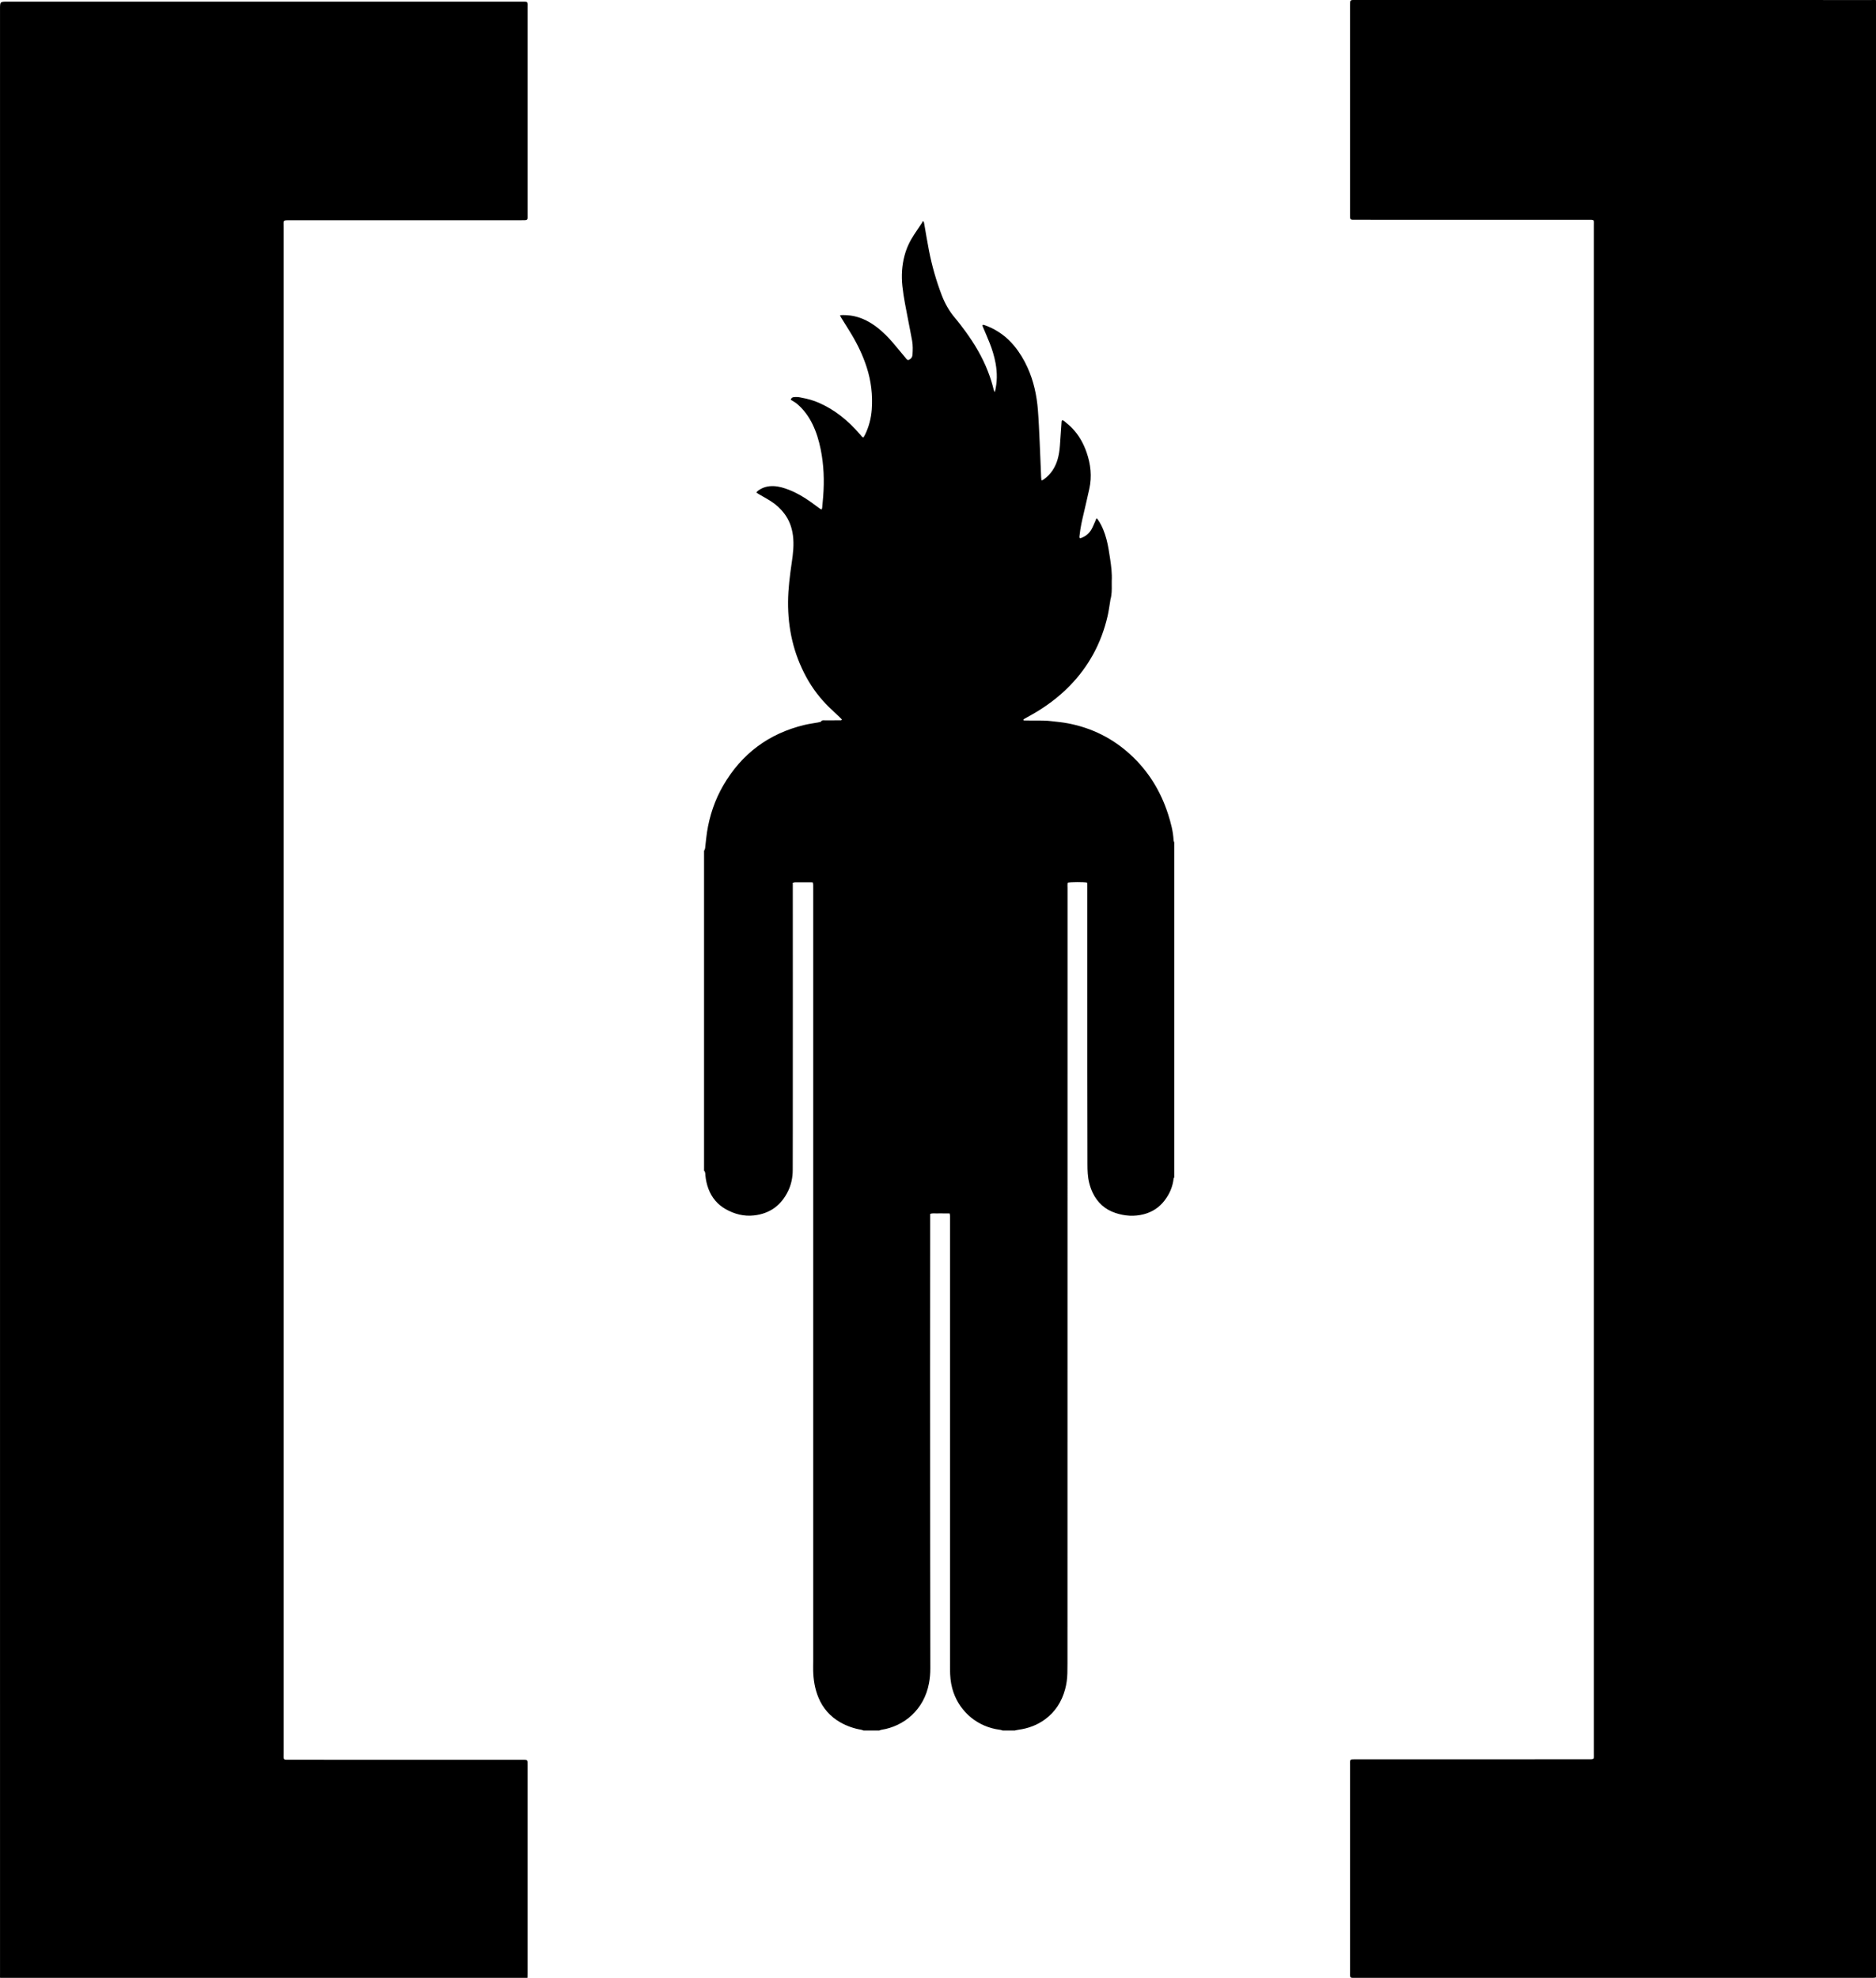 <?xml version="1.0" encoding="UTF-8" standalone="no"?>
<!-- Created with Inkscape (http://www.inkscape.org/) -->

<svg
   width="129.491mm"
   height="136.473mm"
   viewBox="0 0 129.491 136.473"
   version="1.1"
   id="svg5"
   inkscape:version="1.1.2 (b8e25be833, 2022-02-05)"
   sodipodi:docname="Travis Scott 2015 (Brackets).svg"
   xmlns:inkscape="http://www.inkscape.org/namespaces/inkscape"
   xmlns:sodipodi="http://sodipodi.sourceforge.net/DTD/sodipodi-0.dtd"
   xmlns="http://www.w3.org/2000/svg"
   xmlns:svg="http://www.w3.org/2000/svg">
  <sodipodi:namedview
     id="namedview7"
     pagecolor="#ffffff"
     bordercolor="#666666"
     borderopacity="1.0"
     inkscape:pageshadow="2"
     inkscape:pageopacity="0.0"
     inkscape:pagecheckerboard="0"
     inkscape:document-units="mm"
     showgrid="false"
     inkscape:zoom="0.64052329"
     inkscape:cx="442.60686"
     inkscape:cy="519.88742"
     inkscape:window-width="1920"
     inkscape:window-height="1017"
     inkscape:window-x="-8"
     inkscape:window-y="-8"
     inkscape:window-maximized="1"
     inkscape:current-layer="layer1" />
  <defs
     id="defs2" />
  <g
     inkscape:label="Layer 1"
     inkscape:groupmode="layer"
     id="layer1"
     transform="translate(11.988,-10.867)">
    <g
       id="g847"
       transform="matrix(0.529,0,0,0.529,-11.987,10.981)">
      <g
         id="g826">
	<path
   d="m 91.864,152.473 c 0,-13.908 0,-27.815 0,-41.723 0.167,-0.205 0.15,-0.459 0.179,-0.7 0.067,-0.567 0.116,-1.139 0.204,-1.703 0.336,-2.17 1.026,-4.224 2.131,-6.123 2.402,-4.133 5.936,-6.76 10.582,-7.881 0.586,-0.143 1.188,-0.217 1.783,-0.325 0.127,-0.023 0.251,-0.06 0.376,-0.091 0.102,-0.24 0.317,-0.184 0.505,-0.185 0.67,-0.004 1.341,-0.001 2.012,-0.003 0.076,-0.001 0.166,0.021 0.219,-0.107 -0.104,-0.105 -0.215,-0.223 -0.332,-0.333 -0.451,-0.428 -0.912,-0.845 -1.355,-1.28 -1.176,-1.153 -2.164,-2.451 -2.953,-3.896 -1.677,-3.068 -2.418,-6.366 -2.389,-9.849 0.014,-1.722 0.234,-3.423 0.484,-5.124 0.173,-1.165 0.306,-2.332 0.154,-3.516 -0.137,-1.062 -0.494,-2.028 -1.145,-2.882 -0.472,-0.618 -1.039,-1.136 -1.688,-1.557 -0.533,-0.347 -1.098,-0.647 -1.646,-0.97 -0.093,-0.056 -0.181,-0.119 -0.303,-0.199 0.092,-0.097 0.147,-0.174 0.221,-0.229 0.615,-0.459 1.312,-0.637 2.074,-0.6 0.68,0.033 1.318,0.23 1.945,0.472 1.028,0.396 1.969,0.956 2.865,1.591 0.4,0.284 0.791,0.581 1.188,0.869 0.061,0.043 0.135,0.068 0.235,0.119 0.031,-0.11 0.064,-0.183 0.072,-0.258 0.045,-0.472 0.088,-0.944 0.125,-1.417 0.16,-2.081 0.093,-4.151 -0.328,-6.2 -0.23,-1.125 -0.555,-2.219 -1.061,-3.254 -0.501,-1.027 -1.163,-1.933 -2.039,-2.671 -0.186,-0.156 -0.404,-0.271 -0.609,-0.404 -0.064,-0.041 -0.132,-0.081 -0.188,-0.116 0.052,-0.209 0.174,-0.312 0.348,-0.334 0.193,-0.023 0.391,-0.03 0.584,-0.02 0.162,0.011 0.321,0.059 0.482,0.087 0.79,0.142 1.559,0.353 2.295,0.682 1.006,0.449 1.942,1.012 2.812,1.686 0.936,0.725 1.768,1.554 2.541,2.447 0.115,0.134 0.207,0.296 0.374,0.376 0.03,-0.021 0.063,-0.035 0.079,-0.058 0.059,-0.099 0.118,-0.196 0.169,-0.3 0.51,-1.039 0.796,-2.144 0.881,-3.295 0.137,-1.862 -0.078,-3.687 -0.648,-5.47 -0.496,-1.552 -1.194,-3.006 -2.031,-4.395 -0.422,-0.701 -0.864,-1.39 -1.293,-2.086 -0.065,-0.105 -0.113,-0.224 -0.175,-0.345 0.439,-0.055 1.309,0.006 1.778,0.106 1.177,0.251 2.204,0.804 3.143,1.54 0.724,0.567 1.366,1.221 1.964,1.916 0.543,0.633 1.068,1.282 1.606,1.92 0.112,0.134 0.2,0.299 0.391,0.378 0.342,-0.114 0.559,-0.344 0.582,-0.704 0.039,-0.604 0.058,-1.213 -0.048,-1.812 -0.158,-0.884 -0.34,-1.764 -0.508,-2.647 -0.285,-1.492 -0.604,-2.979 -0.766,-4.493 -0.143,-1.347 -0.066,-2.677 0.283,-3.988 0.259,-0.974 0.683,-1.872 1.235,-2.71 0.314,-0.479 0.64,-0.95 0.954,-1.428 0.061,-0.092 0.158,-0.175 0.116,-0.307 0.065,0 0.131,0 0.196,0 0.024,0.111 0.053,0.223 0.073,0.335 0.204,1.158 0.389,2.321 0.616,3.476 0.388,1.977 0.938,3.908 1.657,5.79 0.417,1.095 0.982,2.097 1.745,2.993 0.486,0.572 0.939,1.177 1.383,1.784 1.17,1.604 2.175,3.304 2.898,5.161 0.31,0.791 0.568,1.6 0.764,2.429 0.02,0.085 0.076,0.161 0.144,0.296 0.33,-1.293 0.323,-2.525 0.099,-3.763 -0.167,-0.92 -0.443,-1.81 -0.788,-2.677 -0.278,-0.698 -0.579,-1.387 -0.871,-2.079 -0.036,-0.089 -0.103,-0.175 0.011,-0.273 0.054,0.013 0.117,0.021 0.178,0.042 0.125,0.04 0.249,0.082 0.37,0.131 1.394,0.561 2.569,1.423 3.525,2.58 0.712,0.863 1.284,1.813 1.745,2.832 0.801,1.764 1.2,3.628 1.352,5.546 0.109,1.386 0.164,2.775 0.23,4.165 0.071,1.535 0.127,3.072 0.193,4.609 0.005,0.125 0.03,0.247 0.053,0.419 0.139,-0.075 0.241,-0.116 0.327,-0.178 0.887,-0.657 1.462,-1.53 1.768,-2.585 0.169,-0.583 0.253,-1.183 0.3,-1.785 0.078,-1.012 0.14,-2.024 0.211,-3.036 0.006,-0.092 -0.016,-0.198 0.105,-0.29 0.068,0.031 0.165,0.055 0.232,0.111 0.359,0.308 0.738,0.599 1.063,0.94 0.859,0.902 1.458,1.968 1.866,3.14 0.542,1.559 0.723,3.149 0.355,4.779 -0.244,1.083 -0.485,2.168 -0.742,3.248 -0.217,0.908 -0.42,1.817 -0.518,2.745 -0.014,0.142 -0.064,0.286 0.023,0.443 0.061,-0.015 0.126,-0.02 0.184,-0.041 0.586,-0.226 1.052,-0.604 1.355,-1.153 0.188,-0.342 0.326,-0.711 0.492,-1.066 0.051,-0.109 0.06,-0.246 0.186,-0.354 0.074,0.096 0.137,0.166 0.189,0.244 0.514,0.771 0.842,1.621 1.077,2.512 0.218,0.824 0.34,1.666 0.468,2.506 0.149,0.971 0.267,1.943 0.216,2.93 -0.008,0.146 -0.003,0.296 -0.001,0.441 0.013,0.672 0.015,1.342 -0.174,1.995 -0.013,0.047 -0.012,0.098 -0.02,0.146 -0.112,0.66 -0.195,1.328 -0.345,1.98 -0.807,3.51 -2.453,6.568 -4.979,9.141 -1.455,1.481 -3.108,2.702 -4.913,3.723 -0.327,0.185 -0.657,0.366 -0.983,0.551 -0.068,0.039 -0.151,0.075 -0.092,0.196 0.091,0.003 0.187,0.009 0.283,0.011 1.093,0.031 2.187,-0.045 3.281,0.08 0.763,0.087 1.527,0.157 2.283,0.303 3.076,0.598 5.78,1.942 8.091,4.061 2.344,2.149 3.957,4.77 4.925,7.789 0.355,1.105 0.654,2.227 0.715,3.396 0.004,0.094 0.055,0.184 0.084,0.274 0,14.562 0,29.125 0,43.687 -0.028,0.057 -0.076,0.109 -0.083,0.168 -0.118,1.068 -0.534,2.018 -1.185,2.861 -0.689,0.898 -1.592,1.493 -2.689,1.781 -1.255,0.331 -2.497,0.242 -3.718,-0.163 -1.356,-0.453 -2.341,-1.337 -2.961,-2.627 -0.198,-0.414 -0.345,-0.847 -0.458,-1.289 -0.202,-0.802 -0.225,-1.62 -0.227,-2.438 -0.008,-4.155 -0.018,-8.31 -0.019,-12.465 -0.003,-7.835 -0.001,-15.671 -0.001,-23.506 0,-0.181 0.001,-0.36 -0.003,-0.54 -0.003,-0.078 -0.021,-0.155 -0.03,-0.225 -0.447,-0.084 -2.125,-0.079 -2.521,0.008 -0.058,0.23 -0.027,0.476 -0.027,0.717 -0.004,33.696 -0.006,67.395 -0.008,101.091 0,0.442 -0.004,0.884 -0.015,1.325 -0.016,0.705 -0.111,1.401 -0.295,2.082 -0.433,1.6 -1.274,2.93 -2.619,3.918 -1.038,0.763 -2.209,1.188 -3.479,1.36 -0.16,0.022 -0.317,0.065 -0.476,0.099 -0.523,0 -1.047,0 -1.57,0 -0.092,-0.029 -0.182,-0.066 -0.275,-0.084 -0.209,-0.039 -0.42,-0.061 -0.629,-0.102 -2.767,-0.55 -4.941,-2.586 -5.676,-5.307 -0.219,-0.81 -0.29,-1.638 -0.29,-2.476 0.003,-8.392 0,-16.784 -0.001,-25.175 0,-11.173 0,-22.346 0,-33.52 0,-0.164 0.006,-0.328 -0.002,-0.49 -0.005,-0.092 -0.032,-0.183 -0.053,-0.299 -0.299,0 -0.576,0 -0.854,0 -0.278,0 -0.556,-0.01 -0.834,0.003 -0.271,0.011 -0.551,-0.056 -0.848,0.067 0,0.213 0,0.424 0,0.635 -0.004,6.642 -0.011,13.283 -0.011,19.924 10e-4,8.065 0.005,16.13 0.011,24.195 0.004,4.842 0.013,9.684 0.02,14.525 0.002,0.656 -0.056,1.307 -0.176,1.951 -0.648,3.449 -3.26,5.601 -6.213,6.059 -0.092,0.015 -0.181,0.061 -0.271,0.092 -0.688,0 -1.374,0 -2.062,0 -0.09,-0.033 -0.175,-0.08 -0.267,-0.095 -0.977,-0.164 -1.897,-0.483 -2.759,-0.974 -1.327,-0.756 -2.278,-1.844 -2.859,-3.254 -0.461,-1.119 -0.65,-2.291 -0.678,-3.494 -0.01,-0.408 0.006,-0.817 0.006,-1.227 0,-33.615 0,-67.231 0,-100.848 0,-0.146 0.005,-0.295 -0.003,-0.441 -0.005,-0.093 -0.026,-0.185 -0.042,-0.281 -0.094,-0.01 -0.157,-0.022 -0.221,-0.022 -0.702,-0.003 -1.406,-0.005 -2.109,10e-4 -0.09,0 -0.181,0.04 -0.291,0.064 0,0.217 0,0.413 0,0.608 0.002,4.776 0.005,9.553 0.005,14.33 0,5.774 -0.002,11.548 -0.005,17.323 0,1.733 -0.006,3.467 -0.008,5.201 -0.002,0.945 -0.182,1.856 -0.588,2.71 -0.902,1.892 -2.4,2.988 -4.484,3.216 -1.305,0.144 -2.535,-0.178 -3.675,-0.822 -1.066,-0.604 -1.809,-1.489 -2.244,-2.632 -0.216,-0.569 -0.346,-1.157 -0.403,-1.763 -0.012,-0.217 0,-0.456 -0.178,-0.636 z"
   id="path824" />

</g>
      <g
         id="g832">
	<path
   fill="none"
   d="m 11.659,128.952 c 0,19.345 0,38.688 0,58.032 0,23.374 0,46.749 10e-4,70.124 0,0.976 -0.107,0.873 0.833,0.873 22.394,0.002 44.788,0.002 67.182,0.002 0.857,0 0.814,0.076 0.814,-0.777 0,-9.043 0,-18.086 -0.002,-27.129 0,-0.801 0.066,-0.758 -0.764,-0.758 -0.107,0 -0.214,0 -0.32,0 -9.96,0 -19.92,0 -29.879,-0.002 -0.982,0 -0.85,0.068 -0.85,-0.861 -0.002,-66.35 -0.002,-132.699 0,-199.048 0,-0.952 -0.145,-0.897 0.884,-0.897 10.045,-10e-4 20.091,0 30.136,-10e-4 0.896,0 0.793,0.035 0.793,-0.793 0.002,-8.937 0.002,-17.874 0,-26.81 0,-1.017 0.125,-0.906 -0.934,-0.906 -22.308,-0.002 -44.616,-0.002 -66.924,-0.002 -0.97,0 -0.97,0 -0.97,0.988 0,42.657 0,85.311 0,127.965 z"
   id="path828" />

	<path
   fill-rule="evenodd"
   clip-rule="evenodd"
   d="M 0,128.952 C 0,86.298 0,43.644 0,0.987 c 0,-0.988 0,-0.988 0.969,-0.988 22.31,0 44.618,0 66.926,0.002 1.06,0 0.933,-0.11 0.934,0.906 0.003,8.936 0.002,17.873 0,26.81 0,0.828 0.103,0.793 -0.793,0.793 -10.046,10e-4 -20.091,0 -30.136,10e-4 -1.029,0 -0.883,-0.055 -0.883,0.897 -0.002,66.349 -0.002,132.698 0,199.048 0,0.93 -0.133,0.861 0.848,0.861 9.96,0.002 19.92,0.002 29.881,0.002 0.106,0 0.213,0 0.318,0 0.832,0 0.766,-0.043 0.766,0.758 0,9.043 0,18.086 0,27.129 0,0.854 0.045,0.777 -0.814,0.777 -22.393,0 -44.787,0 -67.181,-0.002 -0.94,0 -0.833,0.103 -0.833,-0.873 C 0,233.733 0,210.358 0,186.984 0,167.641 0,148.297 0,128.952 Z"
   id="path830" />

</g>
      <path
         fill-rule="evenodd"
         clip-rule="evenodd"
         d="m 244.989,128.817 c 0,42.655 0,85.312 0,127.966 0,0.988 0,0.988 -0.97,0.988 -22.308,0 -44.616,10e-4 -66.925,-0.001 -1.059,-10e-4 -0.933,0.109 -0.934,-0.908 -0.002,-8.936 -0.002,-17.873 0,-26.809 0,-0.826 -0.103,-0.793 0.793,-0.793 10.046,0 20.091,0 30.137,-0.002 1.027,0 0.882,0.056 0.882,-0.896 0.002,-66.35 0.002,-132.699 0.001,-199.049 0,-0.93 0.133,-0.861 -0.85,-0.861 -9.959,-0.002 -19.919,-0.002 -29.879,-0.002 -0.107,0 -0.213,0 -0.32,0 -0.83,0 -0.765,0.045 -0.765,-0.758 -0.001,-9.043 -0.001,-18.085 -0.001,-27.129 0,-0.851 -0.044,-0.777 0.814,-0.777 22.394,0 44.787,0 67.182,0.002 0.94,0 0.832,-0.102 0.832,0.873 0.002,23.375 0.002,46.75 0.002,70.125 0.001,19.344 0.001,38.688 0.001,58.031 z"
         id="path834" />
    </g>
  </g>
</svg>
